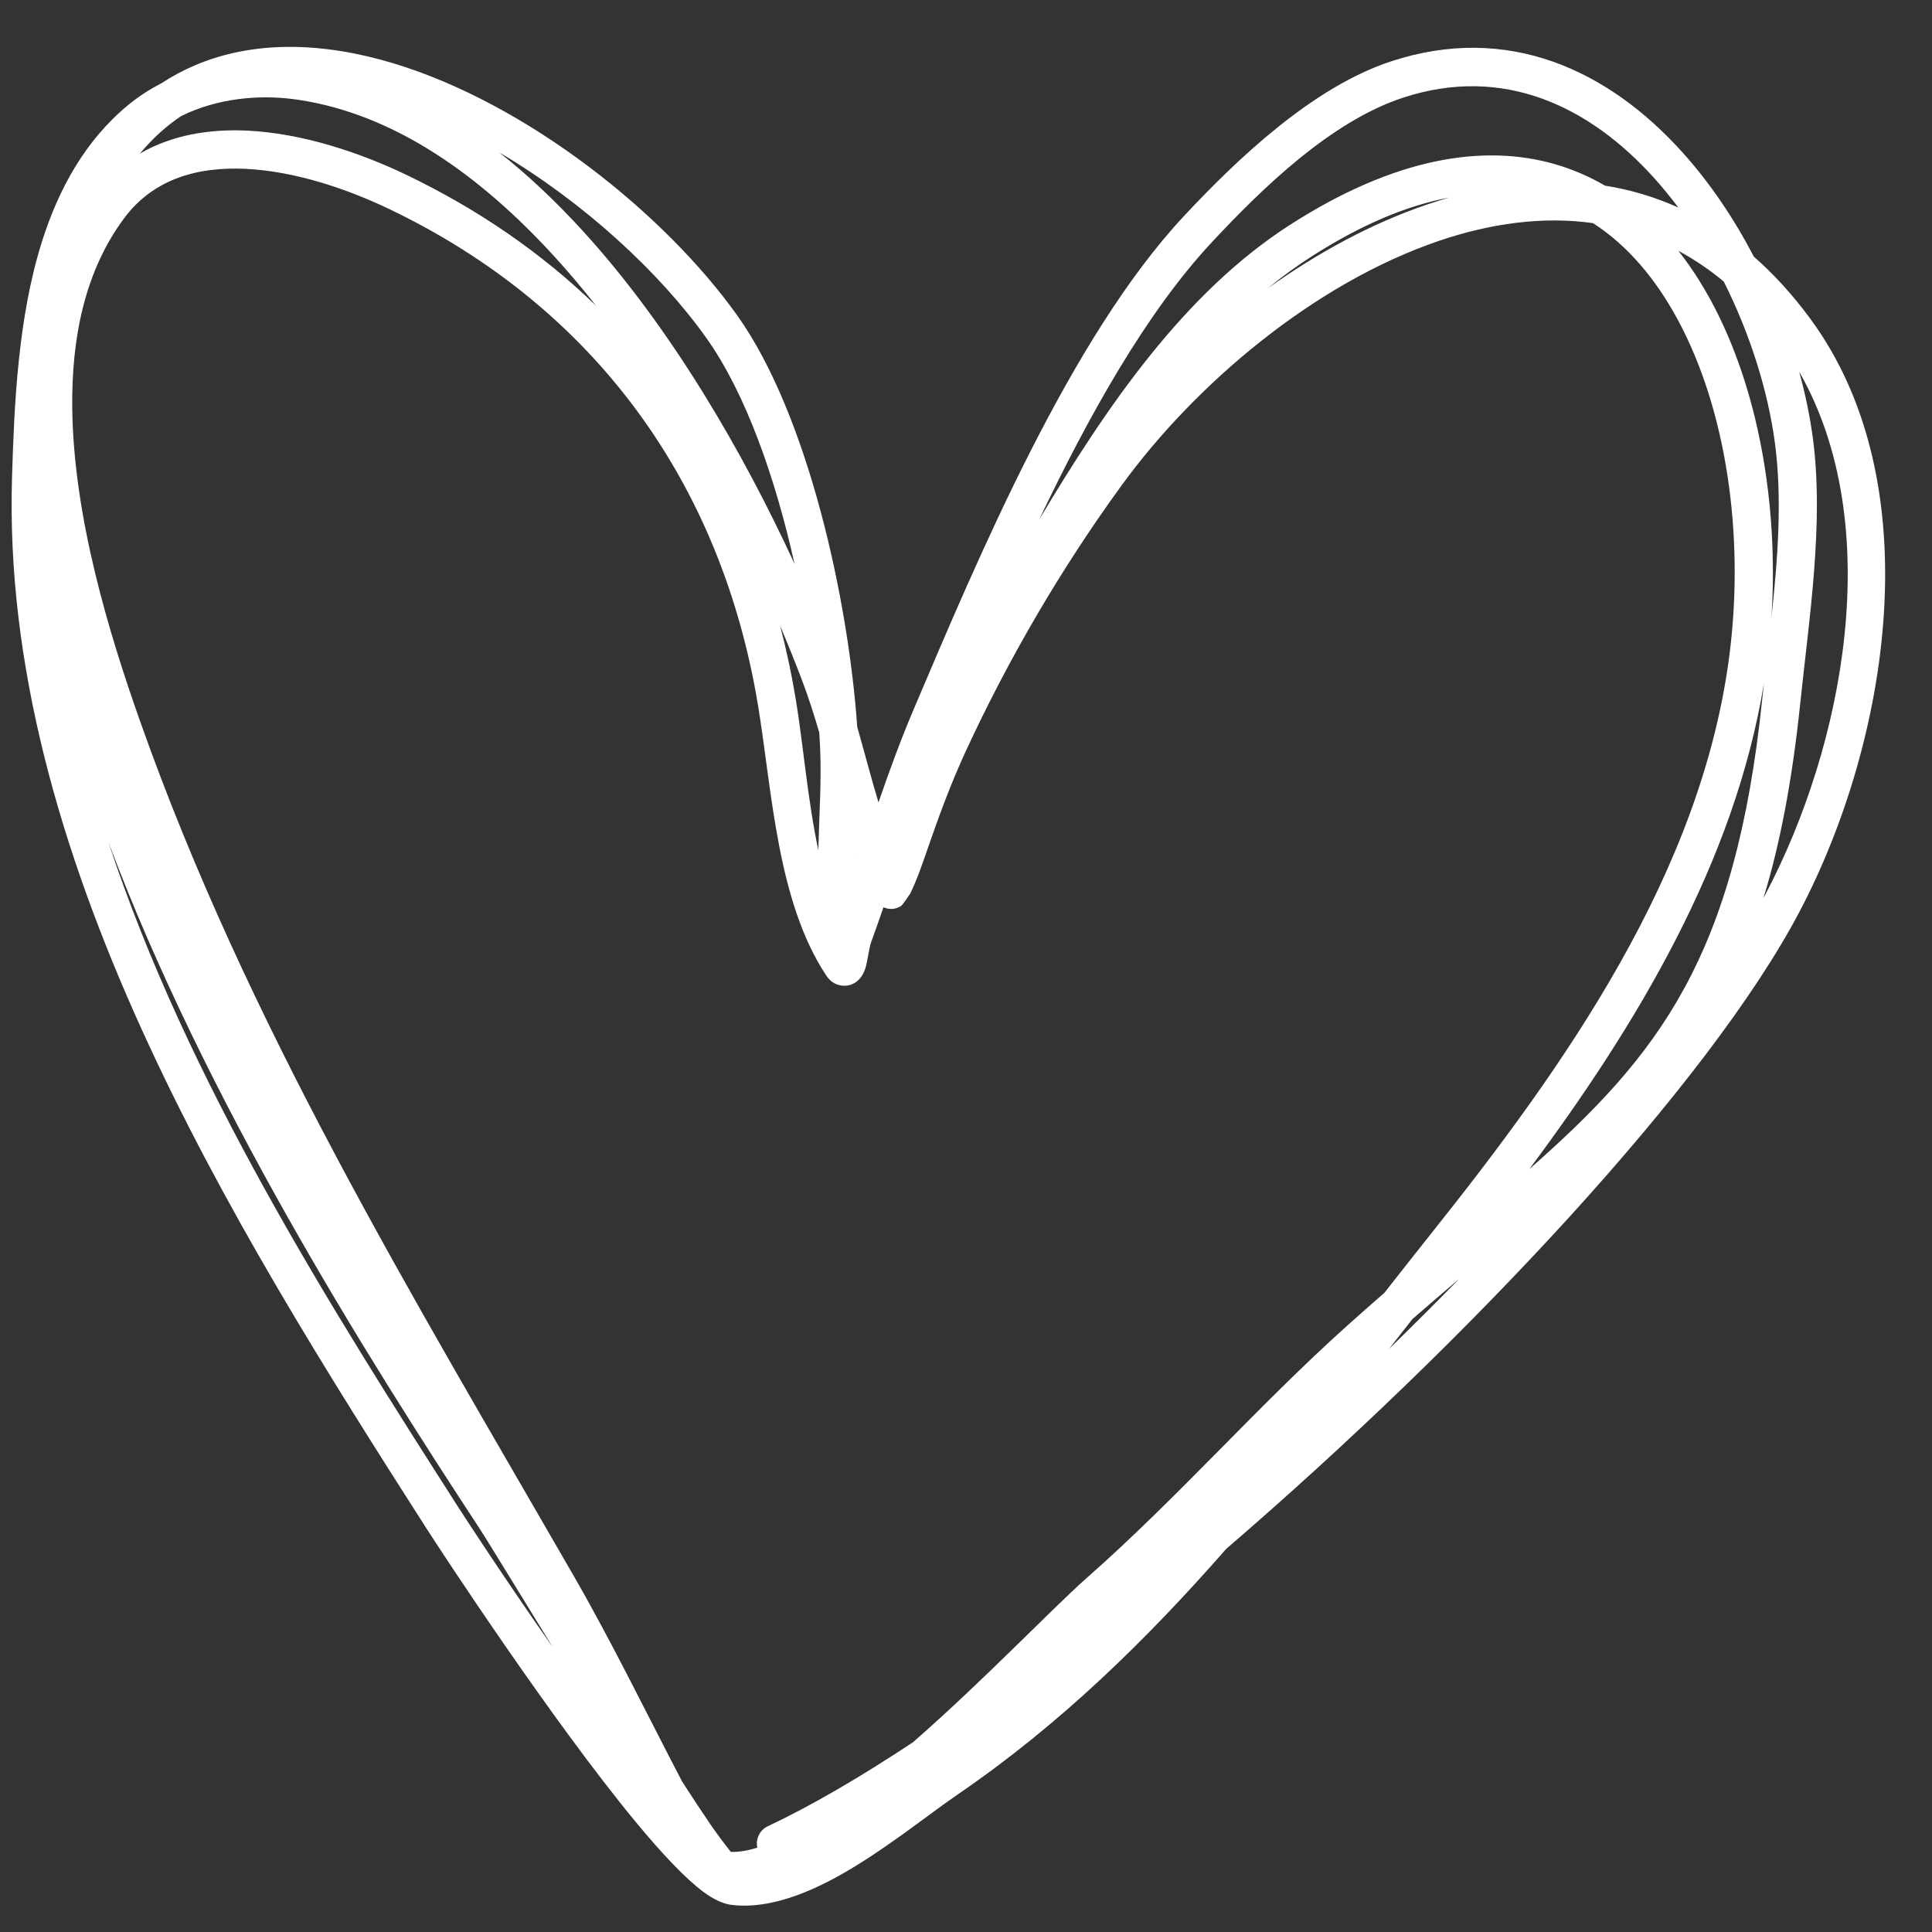 <svg xmlns="http://www.w3.org/2000/svg" xmlns:xlink="http://www.w3.org/1999/xlink" width="512" zoomAndPan="magnify" viewBox="0 0 384 384" height="512" preserveAspectRatio="xMidYMid meet" version="1.0"><rect x="0" y="0" width="384" height="384" fill="#333333" stroke="none"/><defs><clipPath id="e6b78f8dae"><path d="M 0.16 0.121 L 372.879 0.121 L 372.879 369.961 L 0.16 369.961 Z M 0.16 0.121 " clip-rule="nonzero"/></clipPath><clipPath id="e69af729c2"><rect x="0" width="373" y="0" height="370"/></clipPath><clipPath id="976205766f"><path d="M 156 113 L 159.914 113 L 159.914 120 L 156 120 Z M 156 113 " clip-rule="nonzero"/></clipPath><clipPath id="4e40a64e48"><path d="M 152 110.66 L 156 110.66 L 156 114 L 152 114 Z M 152 110.66 " clip-rule="nonzero"/></clipPath><clipPath id="c2077d4916"><path d="M 150.164 119 L 154 119 L 154 124.16 L 150.164 124.16 Z M 150.164 119 " clip-rule="nonzero"/></clipPath></defs><g transform="matrix(1, 0, 0, 1, 2, 9)"><g clip-path="url(#e69af729c2)"><g clip-path="url(#e6b78f8dae)"><path fill="#ffffff" d="M 168.379 135.469 C 169.805 140.465 171.113 145.516 172.605 150.488 C 174.75 144.262 177.008 138.078 179.594 131.992 C 192.547 101.531 210.762 58.148 233.246 34.023 C 244.105 22.371 259.051 8.266 274.473 3.199 C 297.715 -4.438 317.645 4.922 332.355 21.227 C 337.891 27.363 342.676 34.488 346.594 42.012 C 350.512 45.445 354.262 49.531 357.797 54.332 C 381.926 87.078 373.434 138.488 355.633 172.266 C 337.641 206.395 289.832 257.453 241.723 298.848 C 225.895 316.91 208.746 333.711 188.398 347.629 C 182.035 351.984 172.801 359.566 163.422 364.539 C 156.484 368.219 149.422 370.43 143.219 369.586 C 141.785 369.391 139.91 368.586 137.805 367.027 C 134.273 364.41 129.539 359.402 124.344 353.113 C 107.738 333.02 85.852 299.617 82.578 294.5 C 43.879 234.004 -1.922 160.492 0.391 85.785 C 0.828 71.559 1.543 54.23 6.328 39.059 C 9.672 28.457 14.992 18.902 23.375 11.957 C 25.438 10.246 27.68 8.789 30.047 7.57 C 32.207 6.152 34.449 4.957 36.758 3.977 C 48.586 -1.062 62.309 -0.602 76.184 3.582 C 102.883 11.641 130.172 33.531 144.559 53.734 C 158.609 73.469 166.641 110.281 168.379 135.469 Z M 133.602 345.145 C 126.434 331.422 119.672 317.484 111.938 304.055 C 80.113 248.797 47.09 194.609 25.75 134.09 C 19.703 116.941 12.613 93.812 12.359 72.109 C 12.199 58.219 14.828 44.918 22.676 34.371 C 28.582 26.43 37.492 24.133 46.734 24.555 C 56.738 25.016 67.164 28.629 75.293 32.516 C 116.098 52.016 141.371 86.898 148.676 131.281 C 151.473 148.289 152.445 170.121 162.223 184.891 C 163.23 186.406 164.434 186.773 165.281 186.887 C 166.402 187.031 167.512 186.77 168.516 185.883 C 168.992 185.461 169.59 184.688 169.98 183.516 C 170.426 182.168 170.707 179.453 171.16 178.223 C 171.996 175.93 172.805 173.625 173.598 171.32 C 174.75 171.84 175.91 171.781 177.074 171.082 C 177.438 170.863 178.867 168.648 178.867 168.648 C 178.867 168.648 178.746 168.961 178.695 169.066 C 180.176 166.094 181.262 162.918 182.34 159.789 C 184.637 153.109 187.062 146.559 190.031 140.141 C 198.539 121.754 208.91 104.039 220.809 87.633 C 235.527 67.348 259.203 47.301 284.023 38.867 C 294.219 35.406 304.609 33.945 314.613 35.344 C 321.477 39.754 327.062 46.41 331.406 54.426 C 341.203 72.504 344.695 97.445 341.801 120.695 C 336.371 164.281 309.027 202.852 282.523 236.09 C 279.383 240.031 276.266 243.992 273.164 247.953 C 270.742 250.062 268.262 252.246 265.723 254.523 C 247.891 270.523 232.18 288.605 214.141 304.5 C 207.215 310.602 193.715 324.82 179.457 337.293 C 168.961 344.242 159.207 349.934 150.617 353.977 C 148.98 354.746 148.148 356.535 148.523 358.23 C 146.645 358.828 144.879 359.133 143.25 359.078 C 142.48 358.102 140.793 355.926 139.262 353.695 C 137.621 351.297 135.699 348.387 133.602 345.145 Z M 19.566 158.426 C 38.867 209.727 70.566 260.172 93.445 295 C 94.758 296.996 100.699 306.77 107.871 318.406 C 98.539 305.09 90.812 293.266 88.98 290.402 C 63.707 250.891 35.141 205.793 19.566 158.426 Z M 288.039 245.172 C 283.496 249.824 278.828 254.48 274.078 259.105 L 277.059 255.301 L 278.707 253.195 C 281.922 250.398 285.031 247.73 288.039 245.172 Z M 348.594 126.824 C 348.473 127.918 348.355 129.004 348.242 130.078 C 342.922 181.207 327.793 200.637 301.973 223.363 C 323.395 194.594 342.789 162.312 348.594 126.824 Z M 355.602 64.879 C 356.836 69.359 357.746 73.781 358.312 78.02 C 360.574 94.957 357.562 113.953 355.805 130.867 C 354.211 146.156 351.797 158.727 348.523 169.438 L 348.91 168.719 C 364.441 139.254 373.027 95.391 355.602 64.879 Z M 168.18 161.18 L 168.148 161.246 L 168.148 161.102 Z M 153.059 115.391 C 154.602 119.027 156.016 122.551 157.301 125.914 C 158.633 129.402 159.773 132.98 160.836 136.598 C 160.898 137.547 160.953 138.477 160.996 139.387 C 161.312 146.172 160.812 153.086 160.648 159.965 C 158.5 149.895 157.684 139.211 156.176 130.047 C 155.352 125.043 154.312 120.156 153.059 115.391 Z M 331.598 40.859 C 334.688 42.516 337.699 44.539 340.609 46.957 C 345.922 57.523 349.418 68.836 350.777 79.027 C 352.254 90.078 351.355 102.031 350.094 113.656 C 351.539 91.195 347.449 68.078 338.09 50.805 C 336.148 47.223 333.984 43.895 331.598 40.859 Z M 97.227 21.293 C 113.938 31.141 129.031 45.031 138.367 58.141 C 146.305 69.285 152.145 86.176 155.922 103.078 C 145.742 80.961 131.445 56.176 113.789 36.844 C 108.559 31.117 103.031 25.867 97.227 21.293 Z M 204.566 94.238 C 214.375 73.645 225.832 53.125 238.805 39.207 C 248.871 28.406 262.555 15.117 276.848 10.422 C 296.914 3.828 314.012 12.242 326.711 26.316 C 328.41 28.199 330.031 30.18 331.574 32.246 C 326.844 30.109 321.973 28.688 317.008 27.898 C 313.879 26.074 310.535 24.629 306.984 23.609 C 292.855 19.566 275.254 22.285 254.387 35.695 C 233.418 49.176 218.074 71.609 204.566 94.238 Z M 33.996 14.078 C 41.086 10.559 49.512 9.676 57.25 10.828 C 76.406 13.676 93.488 25.887 108.176 41.969 C 111.043 45.109 113.816 48.395 116.496 51.797 C 105.785 41.398 93.109 32.605 78.57 25.656 C 69.613 21.375 58.105 17.469 47.086 16.961 C 39.473 16.613 32.098 17.863 25.805 21.527 C 28.316 18.508 31.059 16.039 33.996 14.078 Z M 286.027 30.281 C 284.543 30.703 283.059 31.168 281.578 31.672 C 270.652 35.383 259.926 41.211 250.008 48.293 C 252.723 46.059 255.551 43.984 258.496 42.09 C 268.562 35.617 277.738 31.816 286.027 30.281 Z M 286.027 30.281 " fill-opacity="1" fill-rule="evenodd"/></g></g></g><g clip-path="url(#976205766f)"><path fill="#ffffff" d="M 156.219 116.672 C 156.773 116.562 157.246 116.461 157.547 116.031 C 157.863 115.578 158 114.75 158.141 113.859 C 158.156 113.781 158.223 113.723 158.305 113.727 C 158.383 113.73 158.449 113.789 158.457 113.871 C 158.531 114.621 158.602 115.324 158.855 115.781 C 159.098 116.227 159.516 116.453 159.988 116.703 C 160.047 116.734 160.078 116.797 160.07 116.863 C 160.062 116.93 160.016 116.98 159.953 116.996 L 159.949 116.996 C 159.688 117.062 159.469 117.121 159.273 117.32 C 159.07 117.531 158.883 117.914 158.719 118.363 C 158.559 118.809 158.43 119.297 158.301 119.793 C 158.277 119.871 158.207 119.918 158.129 119.91 C 158.051 119.902 157.988 119.836 157.988 119.758 L 157.988 119.754 C 157.973 119.293 157.957 118.855 157.844 118.434 C 157.734 118.012 157.527 117.625 157.254 117.395 C 156.98 117.164 156.621 117.078 156.215 116.98 C 156.141 116.965 156.09 116.898 156.09 116.824 C 156.09 116.75 156.145 116.684 156.219 116.672 M 156.281 116.984 L 156.285 116.672 C 156.676 116.766 157.117 116.863 157.461 117.148 C 157.801 117.438 158.031 117.895 158.152 118.355 C 158.273 118.812 158.289 119.289 158.305 119.746 L 157.992 119.715 C 158.121 119.219 158.254 118.715 158.418 118.254 C 158.586 117.801 158.793 117.359 159.047 117.098 C 159.312 116.824 159.617 116.754 159.875 116.688 L 159.84 116.984 C 159.383 116.742 158.871 116.477 158.574 115.934 C 158.285 115.406 158.211 114.629 158.141 113.902 L 158.457 113.91 C 158.316 114.77 158.176 115.688 157.809 116.215 C 157.422 116.766 156.812 116.879 156.281 116.984 Z M 156.281 116.984 " fill-opacity="1" fill-rule="nonzero"/></g><g clip-path="url(#4e40a64e48)"><path fill="#ffffff" d="M 152.918 112.059 C 153.211 112.004 153.422 111.957 153.543 111.785 C 153.68 111.59 153.73 111.23 153.785 110.797 C 153.797 110.719 153.863 110.66 153.945 110.66 C 154.023 110.66 154.094 110.719 154.102 110.801 C 154.145 111.16 154.184 111.477 154.289 111.672 C 154.383 111.852 154.539 111.938 154.676 112.004 C 154.809 112.07 154.891 112.098 154.973 112.133 C 155.043 112.156 155.086 112.227 155.074 112.301 C 155.066 112.375 155.004 112.434 154.93 112.438 C 154.691 112.457 154.535 112.477 154.422 112.648 C 154.281 112.852 154.191 113.27 154.094 113.742 C 154.078 113.824 154.004 113.879 153.922 113.871 C 153.84 113.863 153.777 113.793 153.777 113.711 C 153.777 113.609 153.777 113.512 153.73 113.301 C 153.676 113.074 153.574 112.766 153.438 112.602 C 153.312 112.457 153.145 112.418 152.914 112.371 C 152.84 112.355 152.789 112.289 152.789 112.215 C 152.789 112.137 152.844 112.074 152.918 112.059 M 152.977 112.371 L 152.98 112.059 C 153.195 112.102 153.473 112.156 153.68 112.398 C 153.871 112.625 153.984 113 154.039 113.227 C 154.094 113.469 154.098 113.594 154.098 113.711 L 153.781 113.68 C 153.871 113.238 153.973 112.738 154.16 112.469 C 154.367 112.16 154.68 112.141 154.902 112.121 L 154.859 112.43 C 154.773 112.395 154.684 112.363 154.535 112.289 C 154.391 112.219 154.152 112.098 154.008 111.82 C 153.871 111.562 153.828 111.176 153.785 110.836 L 154.102 110.84 C 154.051 111.234 153.996 111.695 153.801 111.969 C 153.594 112.262 153.242 112.32 152.977 112.371 Z M 152.977 112.371 " fill-opacity="1" fill-rule="nonzero"/></g><g clip-path="url(#c2077d4916)"><path fill="#ffffff" d="M 151.977 119.59 C 151.949 119.988 151.922 120.402 151.809 120.789 C 151.695 121.172 151.496 121.531 151.227 121.75 C 150.953 121.969 150.625 122.031 150.34 122.086 L 150.32 121.809 C 150.562 121.824 150.836 121.84 151.133 122.027 C 151.418 122.215 151.723 122.559 151.883 122.961 C 152.043 123.363 152.059 123.82 152.074 124.246 L 151.789 124.25 C 151.793 124.02 151.793 123.773 151.891 123.395 C 151.988 123.027 152.18 122.508 152.422 122.219 C 152.684 121.914 152.992 121.883 153.246 121.855 L 153.258 122.137 C 153.227 122.137 153.195 122.133 153.164 122.133 C 152.969 122.125 152.746 122.109 152.551 121.992 C 152.32 121.855 152.156 121.602 152.027 121.188 C 151.898 120.777 151.797 120.184 151.695 119.605 L 151.977 119.59 M 151.695 119.57 C 151.699 119.5 151.754 119.441 151.828 119.438 C 151.898 119.434 151.961 119.484 151.973 119.555 C 152.074 120.141 152.176 120.715 152.297 121.105 C 152.418 121.492 152.555 121.668 152.695 121.75 C 152.824 121.828 152.98 121.844 153.176 121.852 C 153.203 121.852 153.234 121.852 153.266 121.852 C 153.34 121.855 153.398 121.914 153.402 121.988 C 153.406 122.062 153.352 122.129 153.277 122.137 C 153.023 122.164 152.82 122.188 152.641 122.402 C 152.441 122.641 152.258 123.109 152.164 123.465 C 152.074 123.812 152.074 124.027 152.074 124.25 C 152.074 124.328 152.012 124.391 151.934 124.391 C 151.855 124.395 151.793 124.332 151.789 124.258 C 151.773 123.82 151.758 123.414 151.617 123.066 C 151.48 122.719 151.215 122.418 150.98 122.266 C 150.75 122.121 150.543 122.105 150.305 122.09 C 150.23 122.086 150.176 122.027 150.172 121.957 C 150.168 121.887 150.215 121.824 150.285 121.809 C 150.582 121.75 150.84 121.699 151.047 121.531 C 151.258 121.359 151.434 121.059 151.539 120.707 C 151.641 120.359 151.668 119.973 151.695 119.57 Z M 151.695 119.57 " fill-opacity="1" fill-rule="nonzero"/></g></svg>